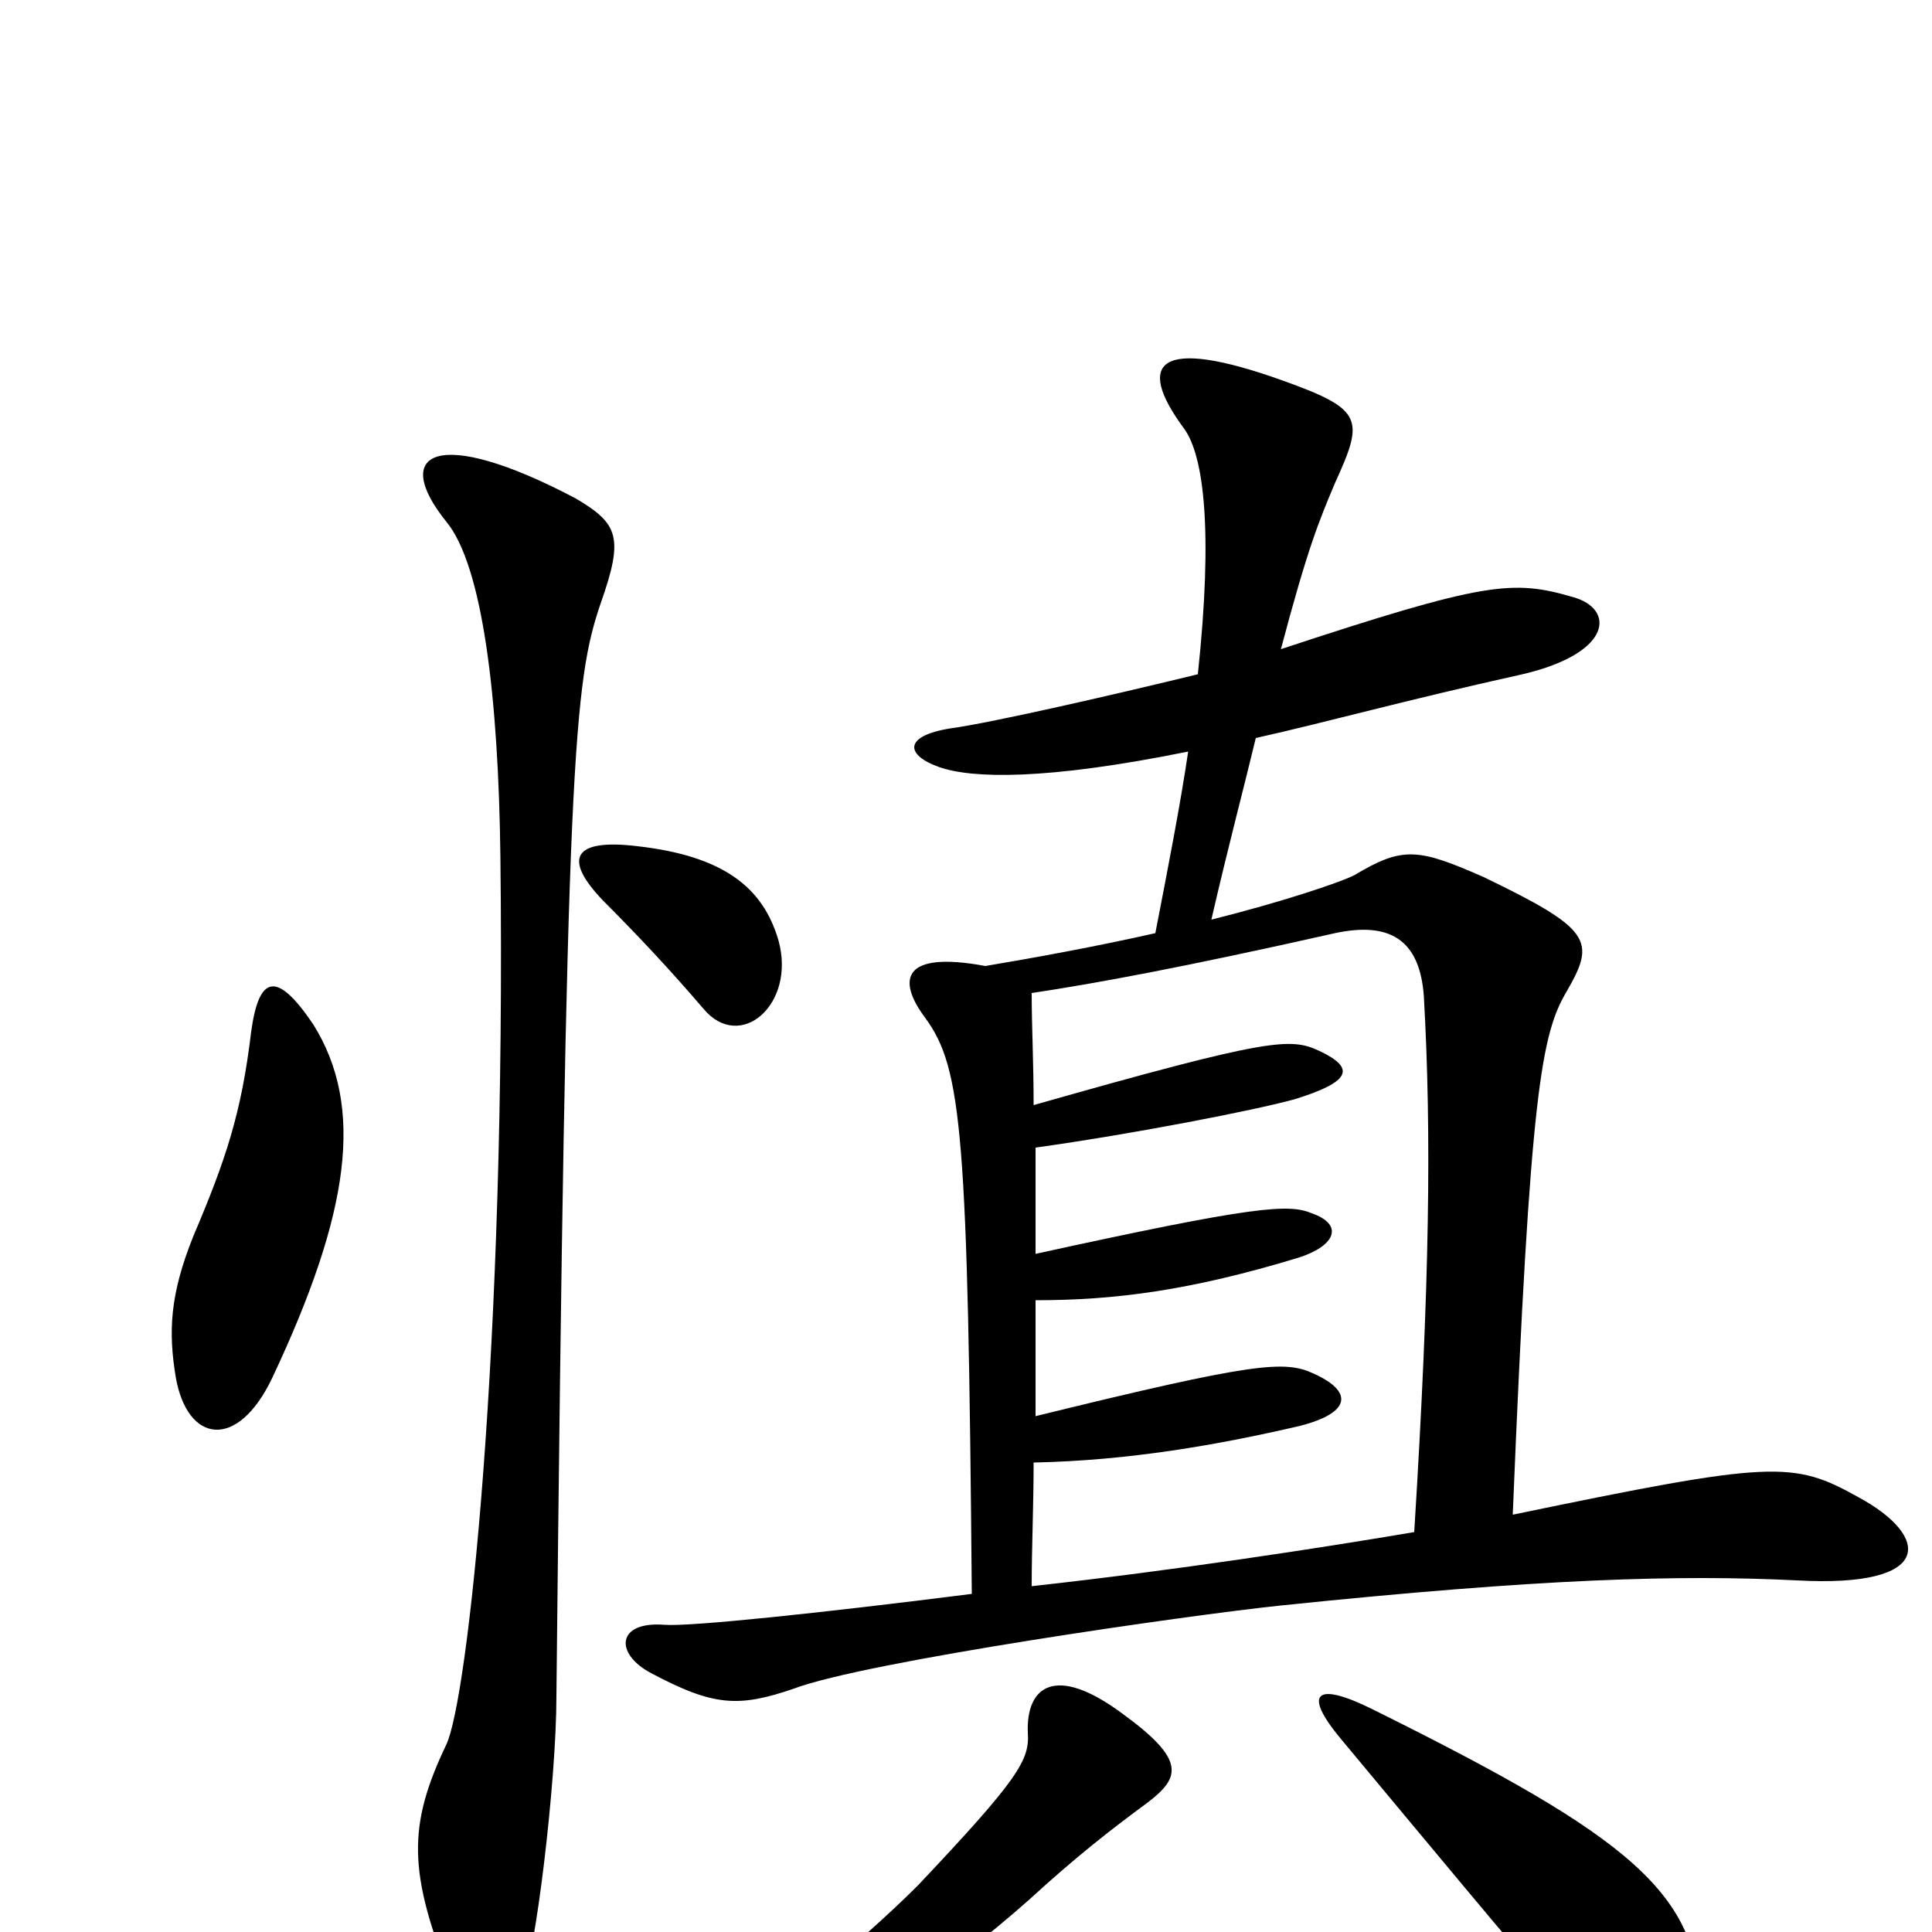 <svg xmlns="http://www.w3.org/2000/svg" viewBox="0 -1000 1000 1000">
	<path fill="#000000" d="M403 -513C395 -541 374 -557 330 -562C297 -566 291 -556 312 -534C329 -517 346 -499 364 -478C383 -455 412 -480 403 -513ZM962 -225C928 -244 918 -244 783 -216C792 -437 798 -465 811 -487C826 -513 824 -519 768 -546C734 -561 726 -562 701 -547C693 -543 663 -533 627 -524C636 -563 644 -593 650 -618C690 -627 725 -637 788 -651C835 -662 836 -685 814 -691C783 -700 769 -699 663 -664C677 -717 683 -731 691 -750C706 -783 706 -788 664 -803C600 -826 587 -813 613 -778C623 -764 628 -726 620 -651C579 -641 514 -626 492 -623C467 -619 469 -609 486 -603C503 -597 541 -596 615 -611C611 -584 605 -553 598 -517C567 -510 534 -504 510 -500C467 -508 464 -493 479 -473C498 -447 501 -413 503 -175C424 -165 357 -158 344 -159C319 -161 318 -144 337 -134C369 -117 382 -116 411 -126C448 -140 615 -164 663 -169C798 -183 869 -185 930 -182C1002 -178 999 -205 962 -225ZM162 -470C143 -498 134 -495 130 -466C125 -424 117 -400 100 -360C88 -330 87 -311 91 -287C97 -253 123 -249 141 -287C181 -372 189 -427 162 -470ZM311 -688C323 -722 320 -729 298 -742C226 -780 202 -766 231 -730C250 -707 258 -638 259 -557C262 -301 242 -120 231 -97C211 -55 211 -31 234 26C246 55 256 55 270 27C277 14 288 -78 288 -122C293 -609 297 -647 311 -688ZM594 -67C611 -80 614 -89 581 -113C546 -139 531 -127 532 -103C533 -89 527 -79 475 -24C444 7 390 51 371 62C356 71 363 80 377 75C442 53 488 23 533 -17C557 -39 575 -53 594 -67ZM880 40C880 -20 844 -49 711 -115C681 -130 674 -124 694 -100C729 -58 792 18 810 38C857 91 880 89 880 40ZM737 -484C741 -413 740 -336 732 -207C685 -199 607 -187 534 -179C534 -199 535 -221 535 -243C584 -244 630 -252 673 -262C700 -269 700 -280 680 -289C665 -296 650 -295 536 -267C536 -287 536 -307 536 -327C577 -327 616 -332 672 -349C691 -355 696 -366 679 -372C667 -377 650 -376 536 -351C536 -370 536 -388 536 -406C586 -413 648 -425 670 -431C699 -440 702 -447 683 -456C668 -463 658 -463 535 -428C535 -450 534 -469 534 -486C567 -491 611 -499 691 -517C719 -523 735 -514 737 -484Z"/>
</svg>